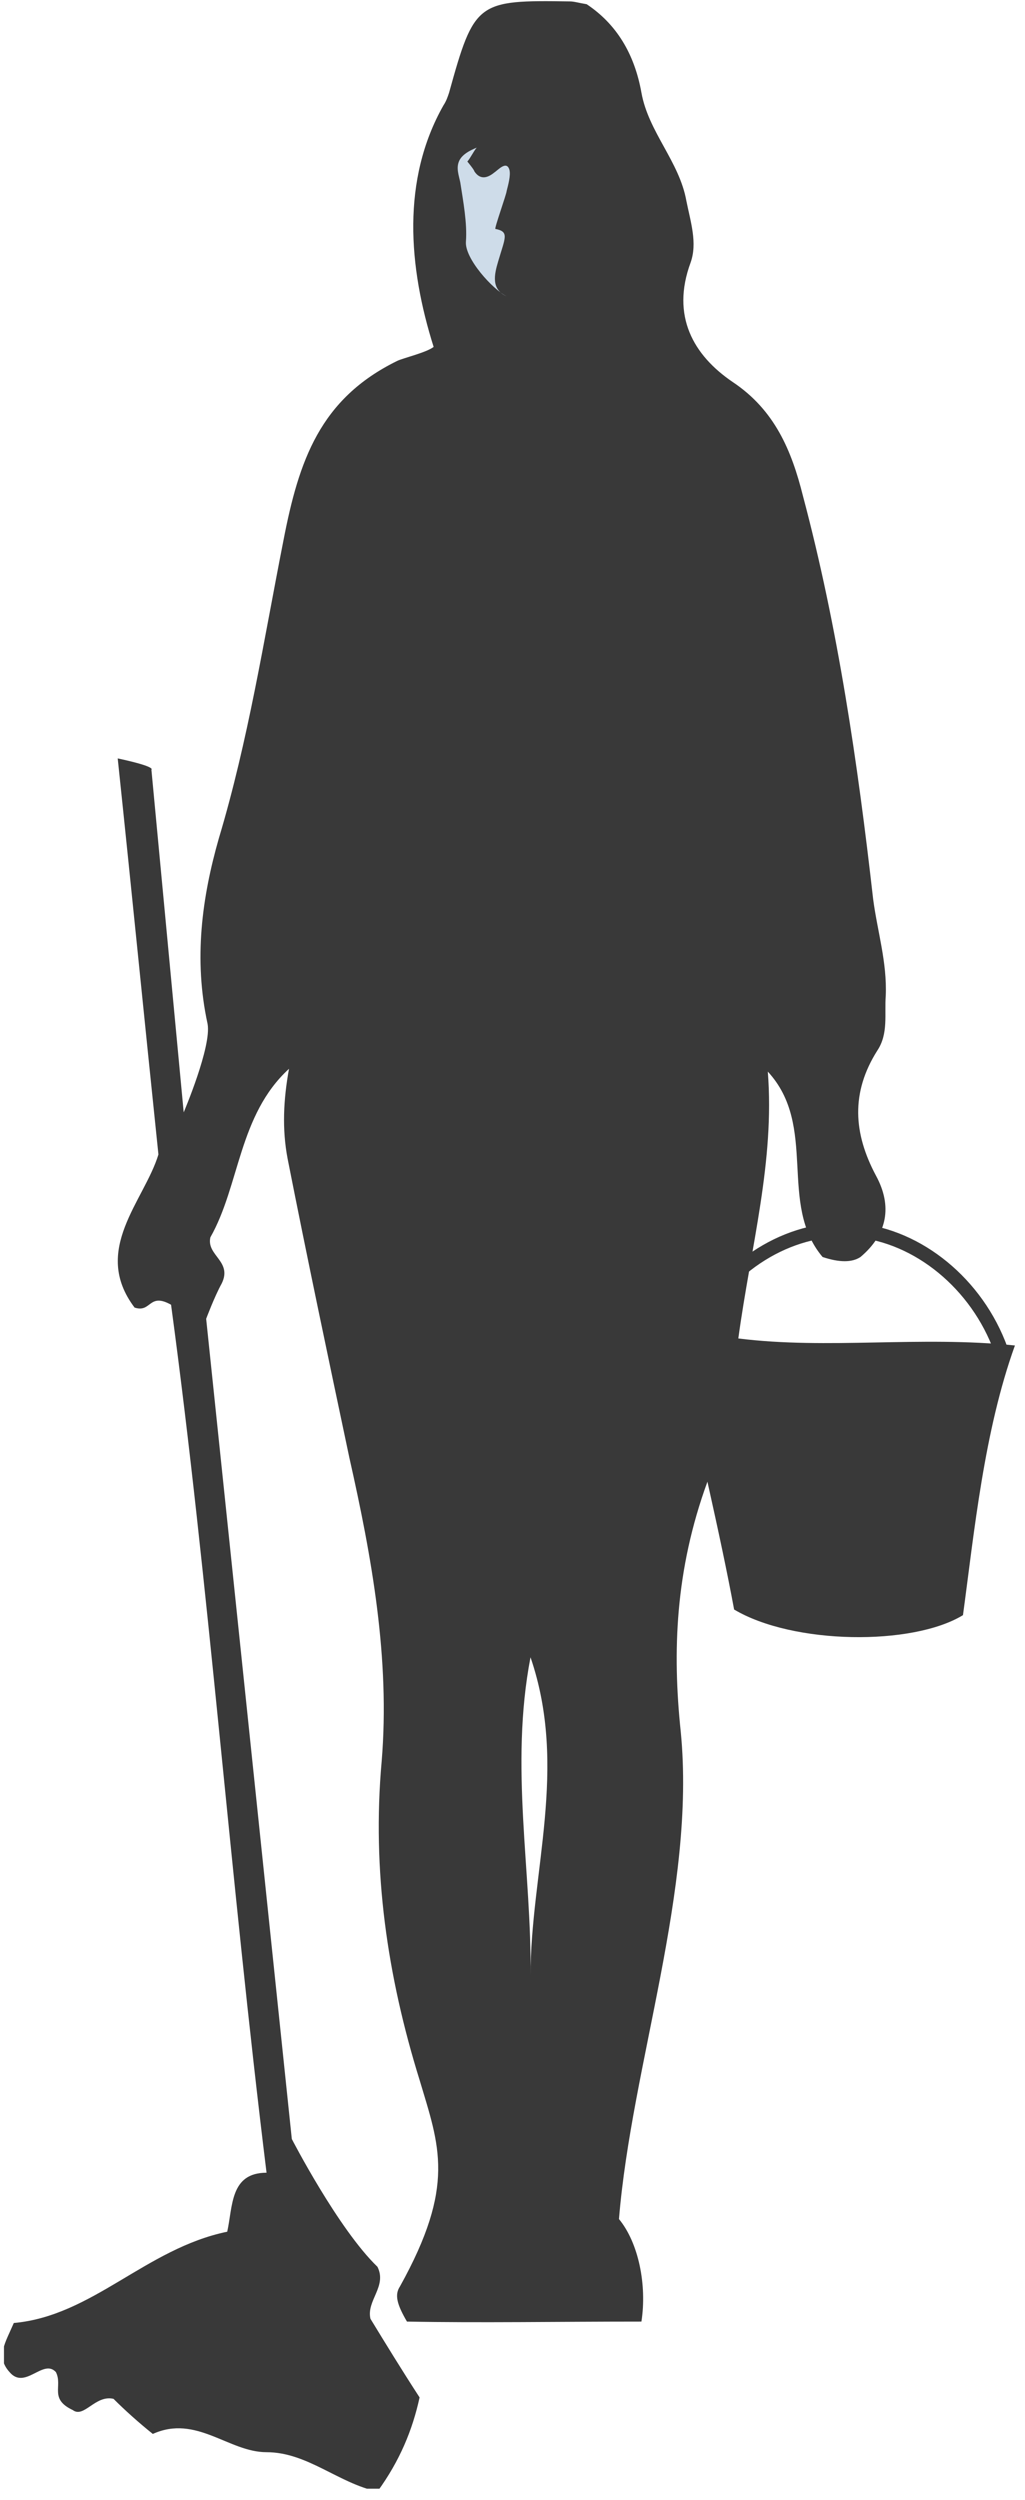 <svg width="73" height="178" viewBox="0 0 73 178" fill="none" xmlns="http://www.w3.org/2000/svg">
<g clip-path="url(#clip0_1349_11800)">
<path d="M58.583 89.5C55.383 85.7 58.283 80.2 54.683 76.3C55.183 82.7 53.483 88.7 52.583 95.3C58.983 96.1 65.483 95.1 72.283 95.8C70.083 101.9 69.383 109.1 68.583 115C64.983 117.2 56.483 117.1 52.283 114.6C51.783 111.9 51.183 109.1 50.383 105.5C48.083 111.8 47.883 117.6 48.483 123.3C49.583 134.5 44.983 147 44.083 158C45.483 159.7 46.083 162.7 45.683 165.3C39.683 165.3 34.283 165.4 28.983 165.3C28.283 164.1 28.083 163.4 28.483 162.8C32.483 155.6 31.283 152.8 29.883 148.1C27.583 140.7 26.483 133.2 27.183 125.4C27.783 118.1 26.483 110.9 24.883 103.8C23.383 96.7 21.883 89.6 20.483 82.5C20.083 80.4 20.183 78.3 20.583 76.1C16.983 79.4 17.083 84.4 14.983 88.1C14.683 89.4 16.583 89.8 15.783 91.4C15.283 92.3 14.683 93.9 14.683 93.9L20.783 152.3C20.783 152.3 24.083 158.7 26.883 161.4C27.583 162.8 26.083 163.8 26.383 165.1C27.483 166.9 28.583 168.7 29.883 170.7C29.383 173 28.483 175.2 26.883 177.4C24.083 176.8 21.883 174.6 18.983 174.6C16.283 174.6 13.983 171.9 10.883 173.3C9.883 172.5 8.883 171.6 8.083 170.8C6.783 170.5 5.983 172.2 5.183 171.6C3.483 170.8 4.483 169.9 3.983 168.9C3.083 167.9 1.783 170.2 0.683 168.9C-0.317 167.8 0.383 166.8 0.983 165.4C6.583 164.9 10.383 160.1 16.183 158.9C16.583 157.1 16.383 154.7 18.983 154.7C16.383 133.6 14.883 112.9 12.183 92.9C10.583 92 10.783 93.5 9.583 93.1C6.483 89 10.283 85.5 11.283 82.2C10.283 72.6 9.383 63.5 8.383 54C11.183 54.6 10.783 54.8 10.783 54.8L13.083 79.2C13.083 79.2 15.083 74.5 14.783 72.9C13.783 68.3 14.383 63.9 15.583 59.7C17.683 52.7 18.783 45.6 20.183 38.5C21.283 32.8 22.783 28.4 28.283 25.7C28.683 25.5 30.383 25.1 30.883 24.7C29.083 19 28.583 12.8 31.583 7.5C31.783 7.2 31.883 6.9 31.983 6.6C33.783 0.1 33.983 7.90618e-05 40.583 0.1C40.883 0.1 41.183 0.2 41.783 0.3C43.883 1.7 45.183 3.8 45.683 6.6C46.183 9.4 48.383 11.5 48.883 14.3C49.183 15.8 49.683 17.3 49.183 18.7C47.783 22.5 49.383 25.3 52.183 27.2C55.183 29.2 56.383 32.1 57.183 35.3C59.683 44.7 61.083 54.3 62.183 64C62.483 66.3 63.183 68.5 63.083 70.9C62.983 72.2 63.283 73.6 62.483 74.8C60.583 77.8 60.783 80.7 62.383 83.7C63.583 85.9 63.183 87.9 61.283 89.5C60.683 89.9 59.783 89.9 58.583 89.5ZM37.783 140.7C37.783 133.3 40.483 125.9 37.783 118C36.283 125.8 37.883 133.3 37.783 140.7Z" fill="#393939"/>
<path d="M49.684 94.1C52.084 89.8 56.584 87.2 60.984 87.6C65.384 88 69.584 91.4 71.284 96.1" stroke="#393939" stroke-miterlimit="10"/>
<path d="M33.983 10.5C33.483 10.7 32.883 11 32.683 11.5C32.483 12 32.683 12.5 32.783 13C32.983 14.3 33.283 15.9 33.183 17.2C33.083 18.4 35.083 20.6 36.083 21.1C34.983 20.6 35.183 19.6 35.483 18.6C35.983 16.9 36.283 16.5 35.283 16.3C35.183 16.3 36.083 13.8 36.083 13.6C36.183 13.2 36.383 12.5 36.283 12.1C36.083 11.4 35.483 12.1 35.183 12.3C34.683 12.7 34.183 12.8 33.783 12.2C33.783 12.1 33.283 11.5 33.283 11.5C33.483 11.3 33.883 10.5 33.983 10.5Z" fill="#CEDCE9"/>
</g>
<defs>
<clipPath id="clip0_1349_11800">
<rect width="72.1" height="177.2" fill="white" transform="translate(0.283)"/>
</clipPath>
</defs>
</svg>
